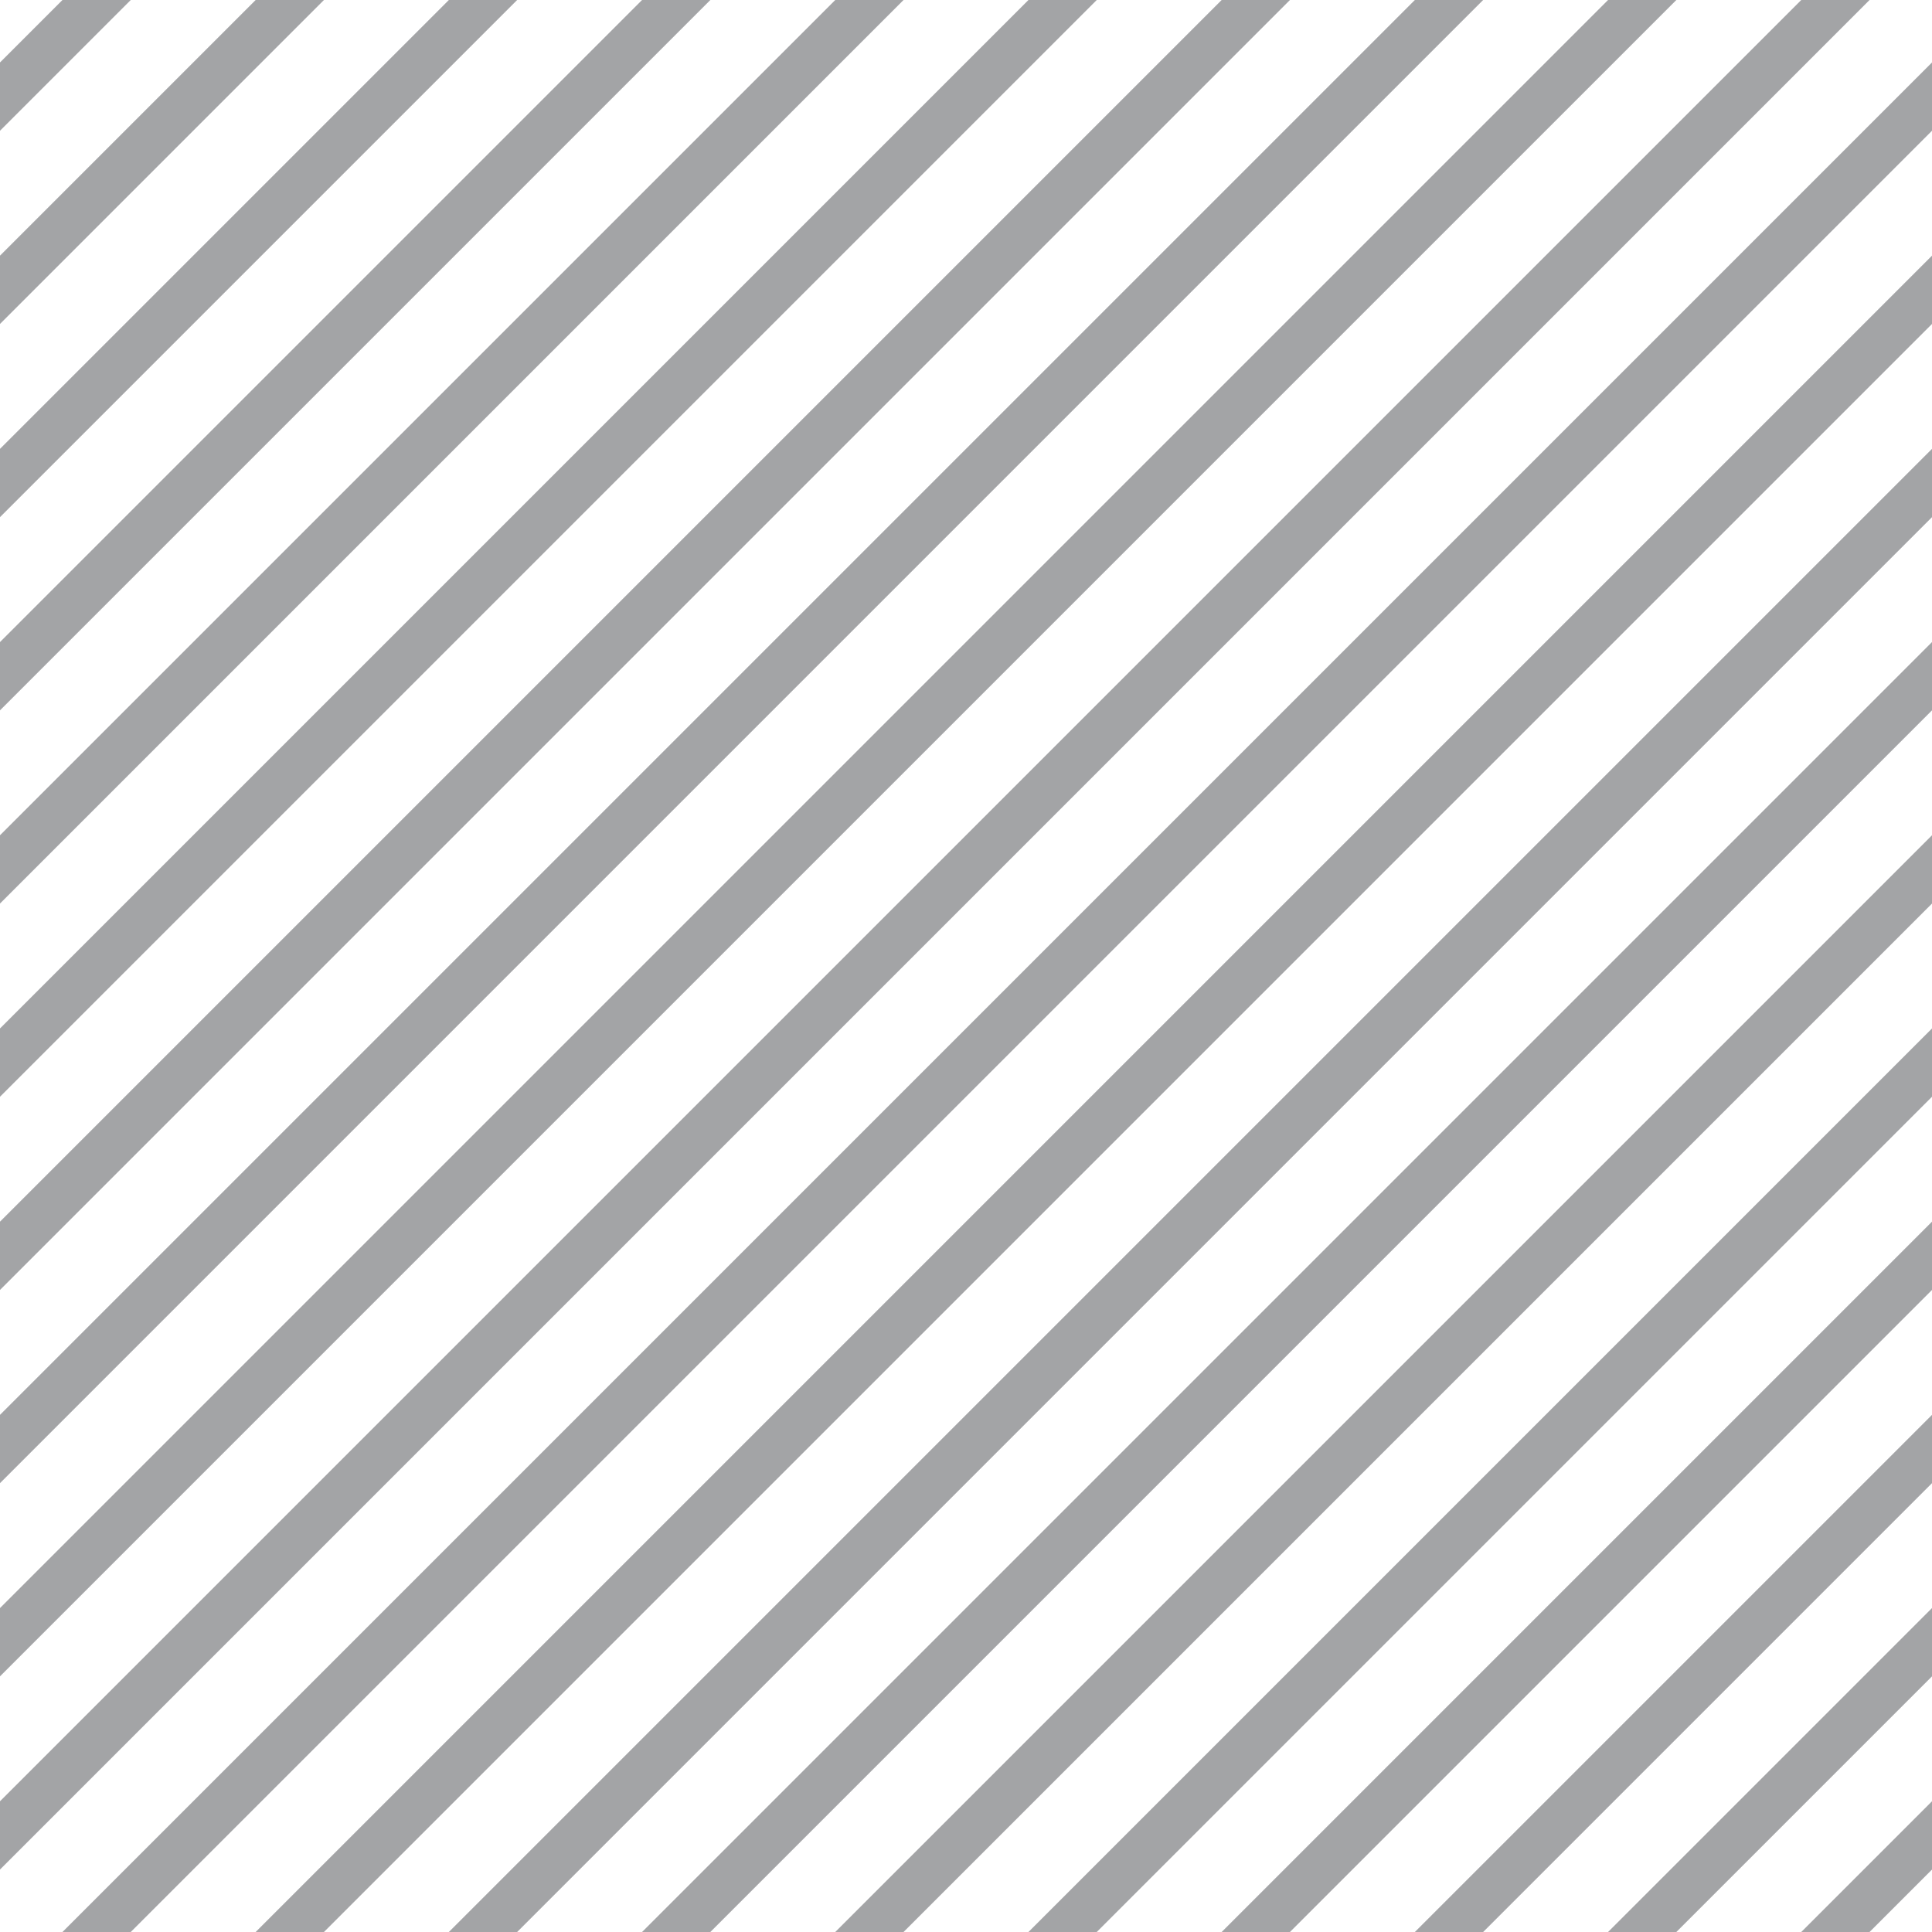 <?xml version="1.0" encoding="UTF-8"?>
<svg xmlns="http://www.w3.org/2000/svg" xmlns:xlink="http://www.w3.org/1999/xlink" style="isolation:isolate" viewBox="0 0 200 200" width="200" height="200">
<line x1='10' y1='0' x2='0' y2='10' stroke-width='5' stroke-linecap='square' stroke='#A3A4A6' />
<line x1='30' y1='0' x2='0' y2='30' stroke-width='5' stroke-linecap='square' stroke='#A3A4A6' />
<line x1='50' y1='0' x2='0' y2='50' stroke-width='5' stroke-linecap='square' stroke='#A3A4A6' />
<line x1='70' y1='0' x2='0' y2='70' stroke-width='5' stroke-linecap='square' stroke='#A3A4A6' />
<line x1='90' y1='0' x2='0' y2='90' stroke-width='5' stroke-linecap='square' stroke='#A3A4A6' />
<line x1='110' y1='0' x2='0' y2='110' stroke-width='5' stroke-linecap='square' stroke='#A3A4A6' />
<line x1='130' y1='0' x2='0' y2='130' stroke-width='5' stroke-linecap='square' stroke='#A3A4A6' />
<line x1='150' y1='0' x2='0' y2='150' stroke-width='5' stroke-linecap='square' stroke='#A3A4A6' />
<line x1='170' y1='0' x2='0' y2='170' stroke-width='5' stroke-linecap='square' stroke='#A3A4A6' />
<line x1='190' y1='0' x2='0' y2='190' stroke-width='5' stroke-linecap='square' stroke='#A3A4A6' />
<line x1='200' y1='10' x2='10' y2='200' stroke-width='5' stroke-linecap='square' stroke='#A3A4A6' />
<line x1='200' y1='30' x2='30' y2='200' stroke-width='5' stroke-linecap='square' stroke='#A3A4A6' />
<line x1='200' y1='50' x2='50' y2='200' stroke-width='5' stroke-linecap='square' stroke='#A3A4A6' />
<line x1='200' y1='70' x2='70' y2='200' stroke-width='5' stroke-linecap='square' stroke='#A3A4A6' />
<line x1='200' y1='90' x2='90' y2='200' stroke-width='5' stroke-linecap='square' stroke='#A3A4A6' />
<line x1='200' y1='110' x2='110' y2='200' stroke-width='5' stroke-linecap='square' stroke='#A3A4A6' />
<line x1='200' y1='130' x2='130' y2='200' stroke-width='5' stroke-linecap='square' stroke='#A3A4A6' />
<line x1='200' y1='150' x2='150' y2='200' stroke-width='5' stroke-linecap='square' stroke='#A3A4A6' />
<line x1='200' y1='170' x2='170' y2='200' stroke-width='5' stroke-linecap='square' stroke='#A3A4A6' />
<line x1='200' y1='190' x2='190' y2='200' stroke-width='5' stroke-linecap='square' stroke='#A3A4A6' />
</svg>
